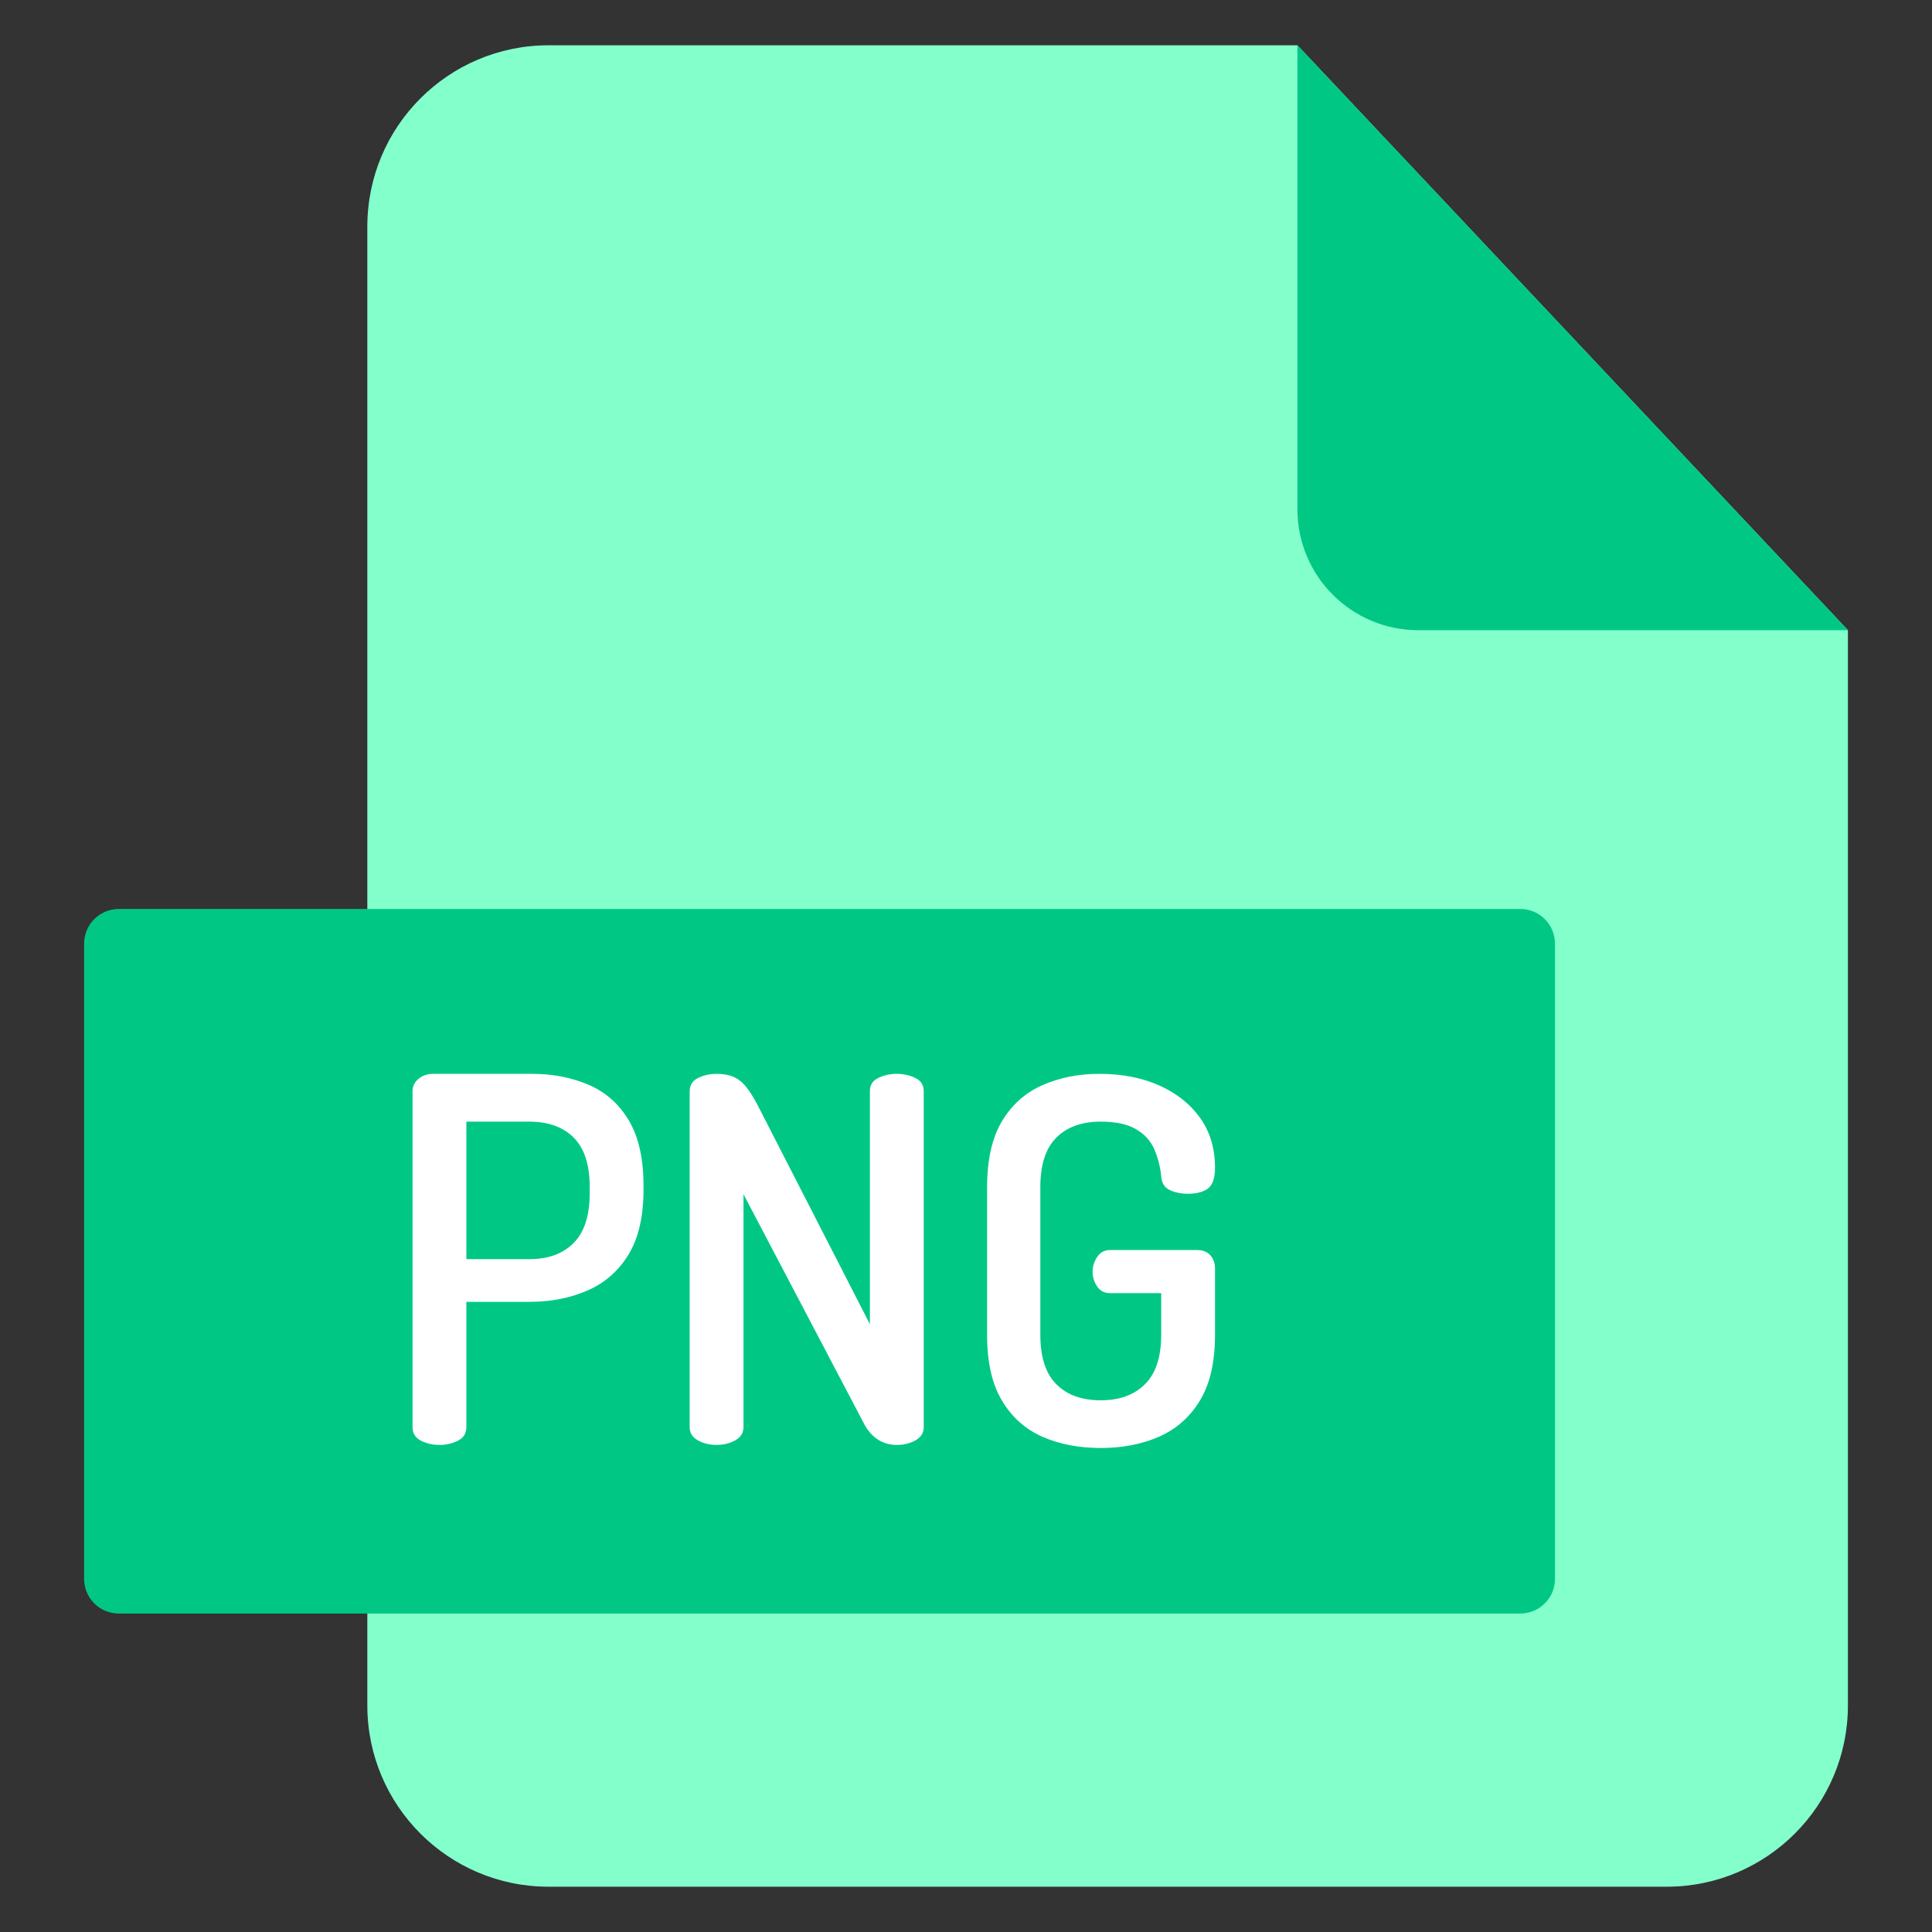 <svg id="Layer_1" enable-background="new 0 0 512 512" viewBox="0 0 512 512" xmlns="http://www.w3.org/2000/svg"><rect x="0" y="0" width="512" height="512" fill="#333333" stroke="none"/><g><g><path d="m489.715 167.004v284.952c0 26.534-21.51 48.044-48.044 48.044h-296.28c-26.534 0-48.044-21.51-48.044-48.044v-391.912c0-26.534 21.51-48.044 48.044-48.044h198.441z" fill="#83ffcc"/><path d="m489.714 167.004h-113.853c-17.689 0-32.029-14.34-32.029-32.029v-122.974z" fill="#00c884"/><path d="m402.888 427.607h-371.403c-5.081 0-9.2-4.119-9.2-9.2v-168.324c0-5.081 4.119-9.2 9.2-9.2h371.403c5.081 0 9.2 4.119 9.2 9.2v168.324c0 5.081-4.119 9.2-9.2 9.2z" fill="#00c884"/><g fill="#fff"><path d="m116.459 382.919c-1.814 0-3.441-.375-4.911-1.126s-2.221-1.939-2.221-3.566v-89.05c0-1.282.5-2.346 1.533-3.222 1.032-.907 2.377-1.376 3.972-1.376h26.243c5.474 0 10.447 1.001 14.92 2.909 4.504 1.939 8.039 5.067 10.635 9.415s3.91 10.134 3.91 17.297v1.063c0 7.163-1.345 12.949-4.035 17.297s-6.318 7.507-10.916 9.477c-4.567 1.971-9.665 2.971-15.327 2.971h-16.671v33.218c0 1.626-.751 2.815-2.221 3.566-1.501.752-3.128 1.127-4.911 1.127zm7.132-49.232h16.671c5.036 0 8.946-1.439 11.761-4.285 2.846-2.878 4.254-7.288 4.254-13.168v-1.626c0-5.943-1.408-10.322-4.254-13.137-2.815-2.815-6.725-4.223-11.761-4.223h-16.671z"/><path d="m189.901 382.919c-1.814 0-3.441-.375-4.911-1.189-1.47-.813-2.221-1.971-2.221-3.503v-88.925c0-1.72.751-2.909 2.221-3.628s3.097-1.095 4.911-1.095c1.689 0 3.159.25 4.379.751 1.189.5 2.283 1.314 3.284 2.502.97 1.157 2.002 2.753 3.097 4.817l29.871 58.272v-61.744c0-1.626.719-2.784 2.221-3.503 1.47-.719 3.097-1.095 4.911-1.095 1.783 0 3.409.375 4.911 1.095 1.47.719 2.221 1.877 2.221 3.503v89.05c0 1.533-.751 2.69-2.221 3.503-1.501.813-3.128 1.189-4.911 1.189-1.814 0-3.409-.438-4.848-1.314-1.439-.907-2.659-2.19-3.628-3.91l-32.154-61.212v61.744c0 1.533-.751 2.69-2.221 3.503-1.502.814-3.129 1.189-4.912 1.189z"/><path d="m291.713 383.732c-5.724 0-10.885-.97-15.389-2.94-4.535-2.002-8.132-5.161-10.76-9.571-2.659-4.379-3.972-10.197-3.972-17.485v-39.13c0-7.257 1.314-13.106 3.972-17.516 2.627-4.379 6.224-7.569 10.76-9.54 4.504-1.971 9.509-2.971 14.982-2.971 6.099 0 11.448 1.063 16.015 3.128s8.164 4.942 10.76 8.602 3.91 8.07 3.91 13.168c0 2.69-.626 4.504-1.814 5.442-1.22.938-3.003 1.439-5.317 1.439-1.877 0-3.534-.344-4.911-1.001-1.408-.688-2.127-1.939-2.221-3.722-.281-2.596-.907-4.973-1.877-7.194-1.001-2.189-2.596-3.941-4.848-5.224-2.252-1.314-5.349-1.971-9.29-1.971-5.005 0-8.946 1.408-11.761 4.223-2.846 2.815-4.254 7.194-4.254 13.137v39.13c0 5.912 1.408 10.291 4.254 13.106 2.815 2.846 6.756 4.254 11.761 4.254 4.942 0 8.852-1.408 11.698-4.254 2.878-2.815 4.316-7.194 4.316-13.106v-11.041h-13.575c-1.439 0-2.565-.563-3.378-1.752-.813-1.126-1.22-2.502-1.22-4.004 0-1.376.407-2.627 1.22-3.847s1.939-1.814 3.378-1.814h23.115c1.533 0 2.69.469 3.503 1.408.813.938 1.22 2.096 1.22 3.441v17.61c0 7.288-1.345 13.106-4.035 17.485-2.69 4.41-6.318 7.569-10.916 9.571-4.566 1.97-9.664 2.939-15.326 2.939z"/></g></g></g></svg>